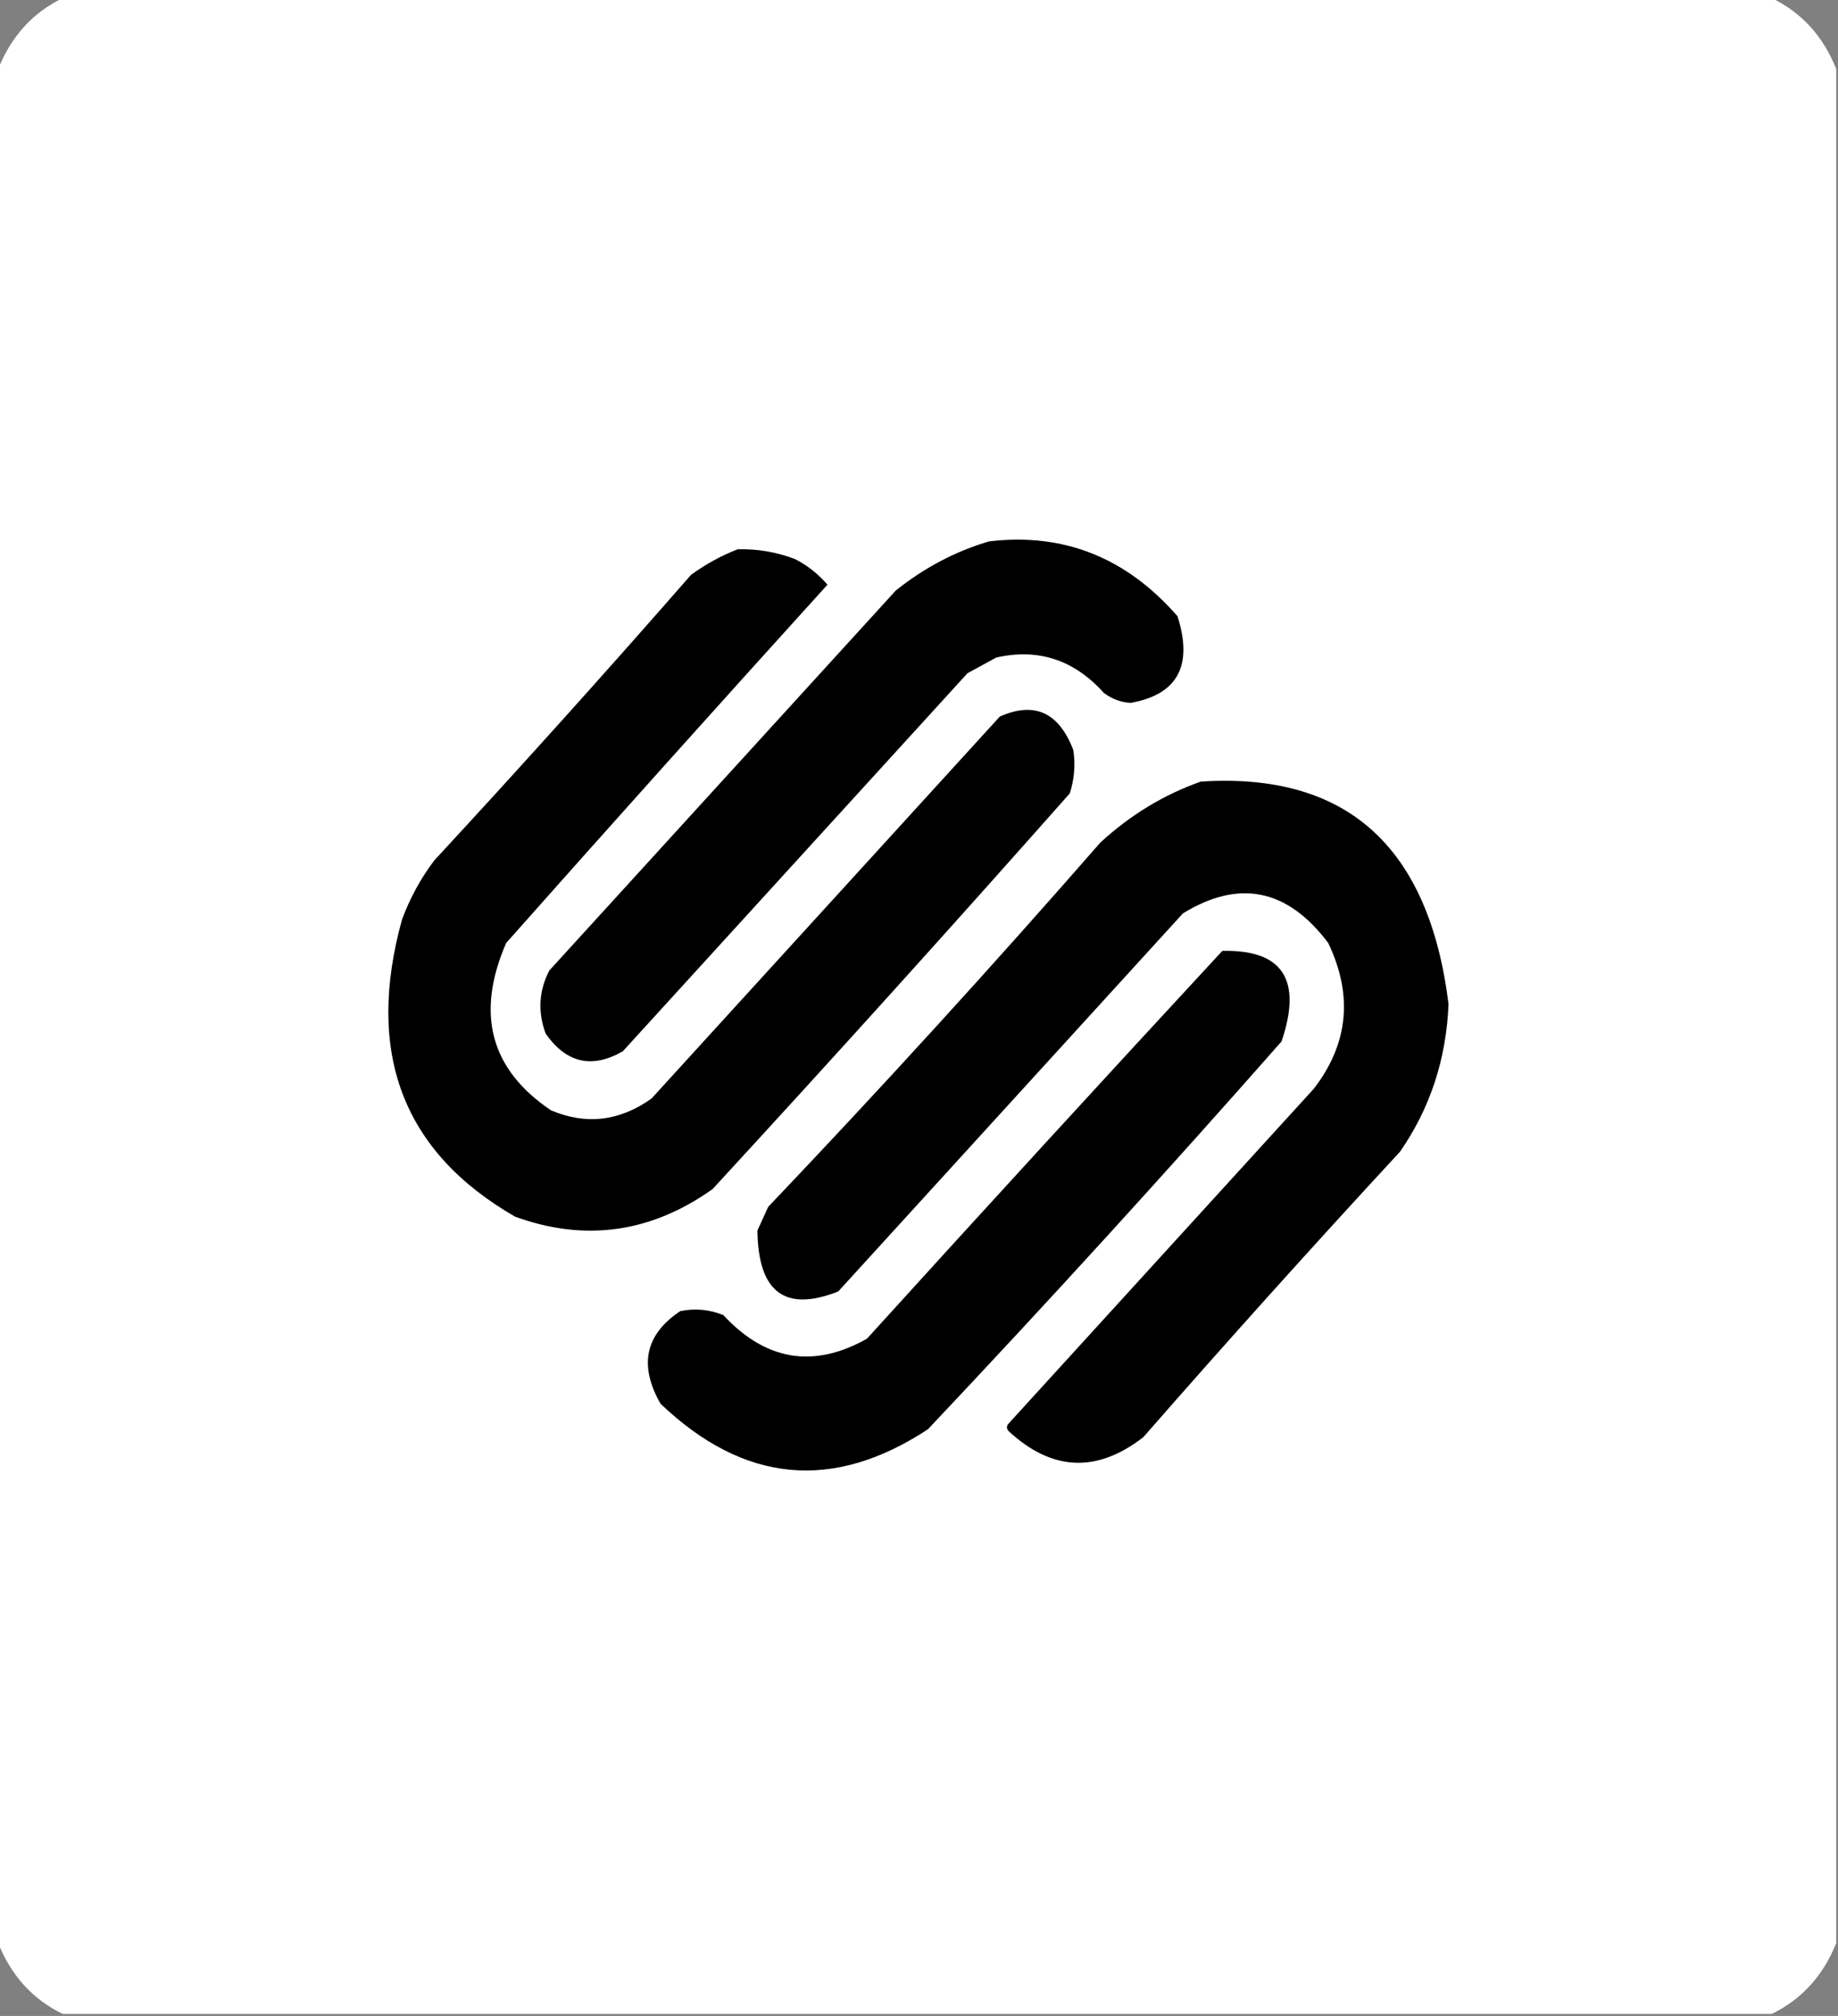 <svg width="31" height="34" viewBox="0 0 31 34" fill="none" xmlns="http://www.w3.org/2000/svg">
<rect x="0" y="0" width="31" height="34" fill="#808080" stroke="none"/>
<g clip-path="url(#clip0_3535_12)">
<path fill-rule="evenodd" clip-rule="evenodd" d="M1.06 -0.033C10.666 -0.033 20.273 -0.033 29.88 -0.033C30.384 0.21 30.748 0.609 30.97 1.162C30.97 11.699 30.97 22.235 30.97 32.772C30.748 33.325 30.384 33.723 29.88 33.967C20.273 33.967 10.666 33.967 1.06 33.967C0.555 33.723 0.192 33.325 -0.03 32.772C-0.03 22.235 -0.03 11.699 -0.03 1.162C0.192 0.609 0.555 0.21 1.06 -0.033Z" fill="white"/>
<path fill-rule="evenodd" clip-rule="evenodd" d="M16.681 9.131C17.937 8.981 18.996 9.402 19.86 10.393C20.125 11.226 19.862 11.713 19.072 11.854C18.907 11.846 18.756 11.79 18.618 11.687C18.117 11.128 17.511 10.929 16.802 11.09C16.64 11.178 16.479 11.267 16.317 11.355C14.38 13.48 12.443 15.605 10.505 17.73C9.985 18.029 9.551 17.93 9.203 17.432C9.068 17.065 9.088 16.711 9.264 16.369C11.207 14.238 13.154 12.102 15.107 9.961C15.588 9.575 16.112 9.299 16.681 9.131Z" fill="black"/>
<path fill-rule="evenodd" clip-rule="evenodd" d="M12.442 9.264C12.774 9.255 13.097 9.31 13.411 9.43C13.62 9.537 13.801 9.681 13.956 9.861C12.139 11.866 10.332 13.88 8.537 15.904C8.019 17.098 8.271 18.038 9.294 18.727C9.887 18.977 10.452 18.91 10.989 18.527C12.95 16.377 14.908 14.229 16.862 12.086C17.446 11.825 17.859 12.013 18.103 12.65C18.14 12.899 18.12 13.142 18.043 13.381C16.052 15.631 14.043 17.856 12.018 20.055C10.978 20.793 9.868 20.948 8.688 20.52C6.794 19.429 6.158 17.758 6.781 15.506C6.917 15.141 7.099 14.809 7.326 14.51C8.793 12.924 10.236 11.319 11.655 9.695C11.906 9.513 12.169 9.369 12.442 9.264Z" fill="black"/>
<path fill-rule="evenodd" clip-rule="evenodd" d="M20.253 13.182C22.71 13.022 24.102 14.273 24.431 16.934C24.394 17.861 24.121 18.691 23.613 19.424C22.148 21.008 20.705 22.613 19.284 24.238C18.501 24.846 17.744 24.813 17.014 24.139C16.973 24.094 16.973 24.05 17.014 24.006C18.729 22.124 20.445 20.243 22.16 18.361C22.743 17.603 22.823 16.784 22.402 15.904C21.714 14.989 20.896 14.823 19.95 15.406C18.013 17.531 16.075 19.656 14.138 21.781C13.24 22.136 12.786 21.793 12.775 20.752C12.836 20.619 12.896 20.486 12.957 20.354C14.866 18.348 16.733 16.301 18.558 14.211C19.064 13.745 19.629 13.402 20.253 13.182Z" fill="black"/>
<path fill-rule="evenodd" clip-rule="evenodd" d="M20.616 16.037C21.634 16.014 21.967 16.523 21.615 17.564C19.661 19.783 17.673 21.963 15.651 24.105C14.049 25.159 12.545 25.015 11.14 23.674C10.771 23.027 10.882 22.507 11.473 22.113C11.721 22.062 11.964 22.084 12.2 22.18C12.916 22.951 13.724 23.084 14.622 22.578C16.614 20.383 18.612 18.202 20.616 16.037Z" fill="black"/>
</g>
<defs>
<clipPath id="clip0_3535_12">
<rect width="31" height="34" fill="white"/>
</clipPath>
</defs>
</svg>
